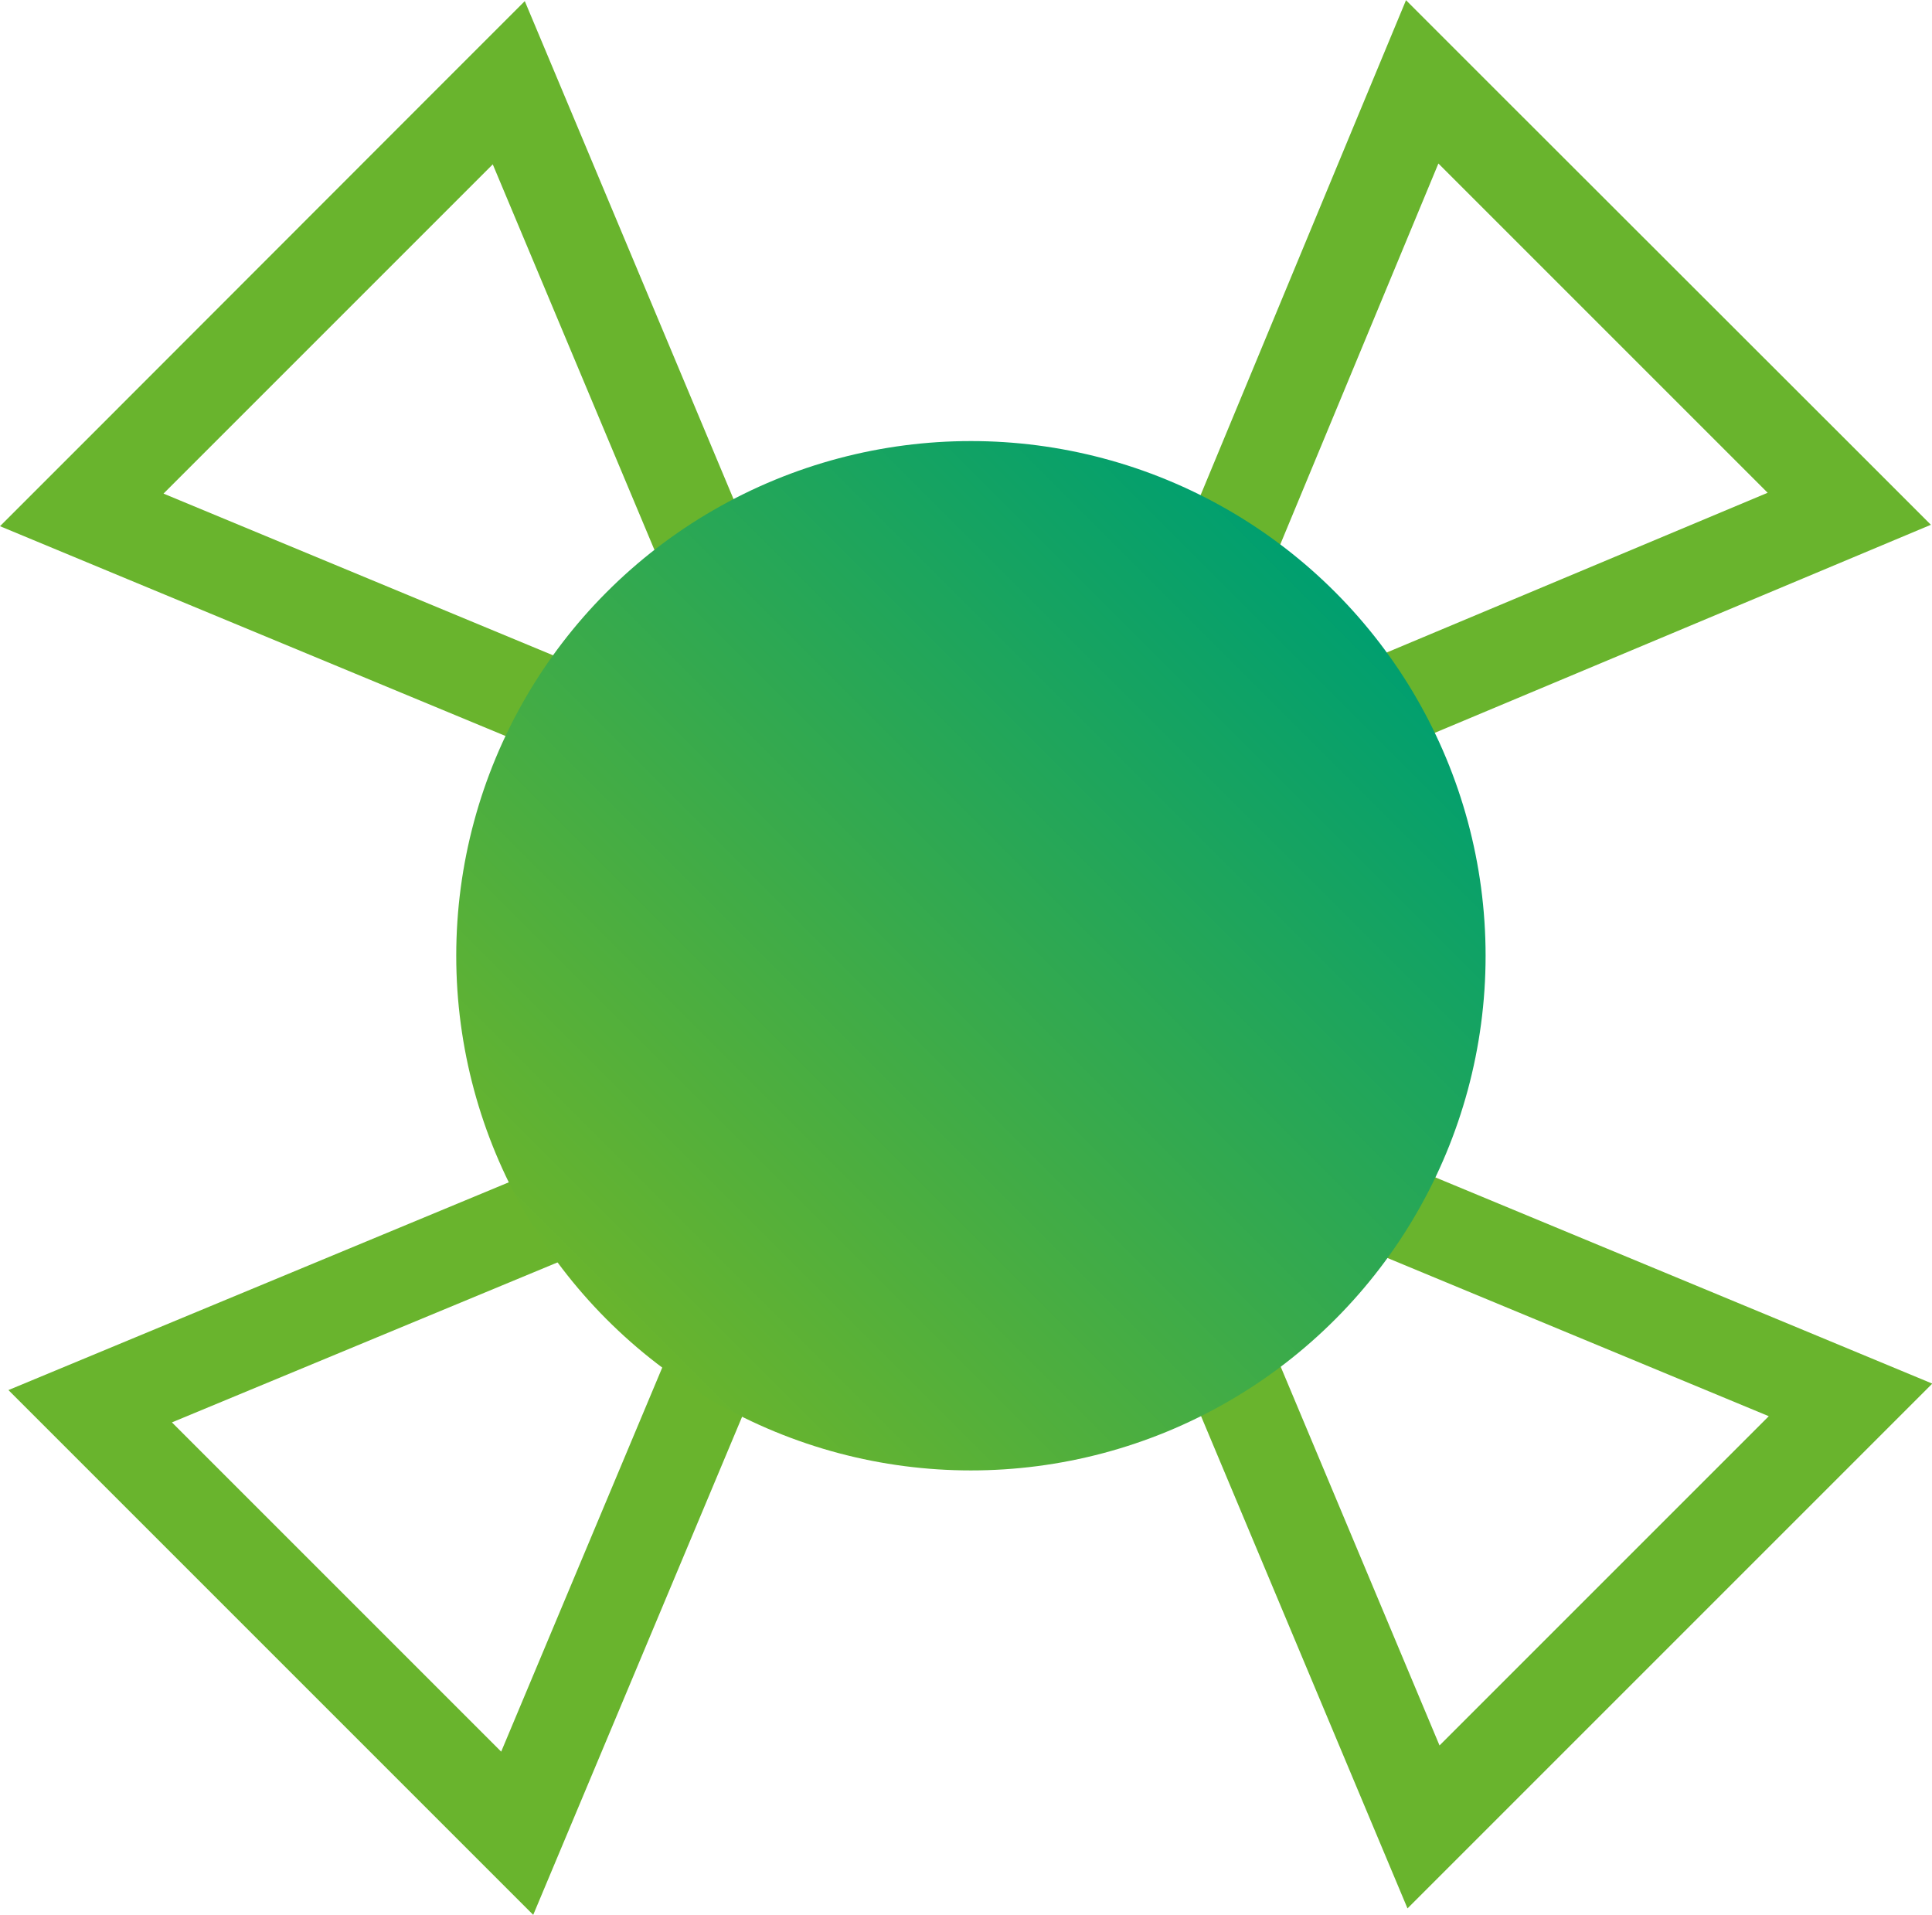 <?xml version="1.0" encoding="UTF-8"?>
<svg xmlns="http://www.w3.org/2000/svg" xmlns:xlink="http://www.w3.org/1999/xlink" viewBox="0 0 68.77 68.16">
  <defs>
    <style>
      .cls-1 {
        isolation: isolate;
      }

      .cls-2 {
        fill: url(#linear-gradient);
        mix-blend-mode: darken;
      }

      .cls-3 {
        fill: #69B42D;
      }
    </style>
    <linearGradient id="linear-gradient" x1="21.6" y1="46.97" x2="47.51" y2="21.06" gradientUnits="userSpaceOnUse">
      <stop offset="0" stop-color="#69b42d"/>
      <stop offset="1" stop-color="#009f6f"/>
    </linearGradient>
  </defs>
  <g class="cls-1">
    <g id="Layer_2" data-name="Layer 2">
      <g id="Layer_1-2" data-name="Layer 1">
        <path class="cls-3" d="M26.26,42.27l-8.42,20.08-11.72-11.72,20.15-8.36m6.14-6.12l-7.4,3.07L4.85,47.59l-4.55,1.89,3.49,3.49,11.72,11.72,3.47,3.47,1.9-4.53,8.42-20.08,3.1-7.39h0Z"/>
        <path class="cls-3" d="M51.2,5.82l11.72,11.72-20.08,8.42L51.2,5.82m-1.15-5.82l-1.89,4.55-8.36,20.15-3.07,7.4,7.39-3.1,20.08-8.42,4.53-1.9-3.47-3.47L53.53,3.49l-3.49-3.49h0Z"/>
        <path class="cls-3" d="M17.54,5.85l8.42,20.08L5.82,17.57,17.54,5.85M18.68,.04l-3.47,3.47L3.49,15.24l-3.49,3.49,4.55,1.89,20.15,8.36,7.4,3.07-3.1-7.39L20.58,4.57,18.68,.04h0Z"/>
        <path class="cls-3" d="M42.81,42.05l20.15,8.36-11.72,11.72-8.42-20.08m-6.14-6.12l3.1,7.39,8.42,20.08,1.9,4.53,3.47-3.47,11.72-11.72,3.49-3.49-4.55-1.89-20.15-8.36-7.4-3.07h0Z"/>
        <circle class="cls-2" cx="34.56" cy="34.02" r="18.32"/>
      </g>
    </g>
  </g>
</svg>